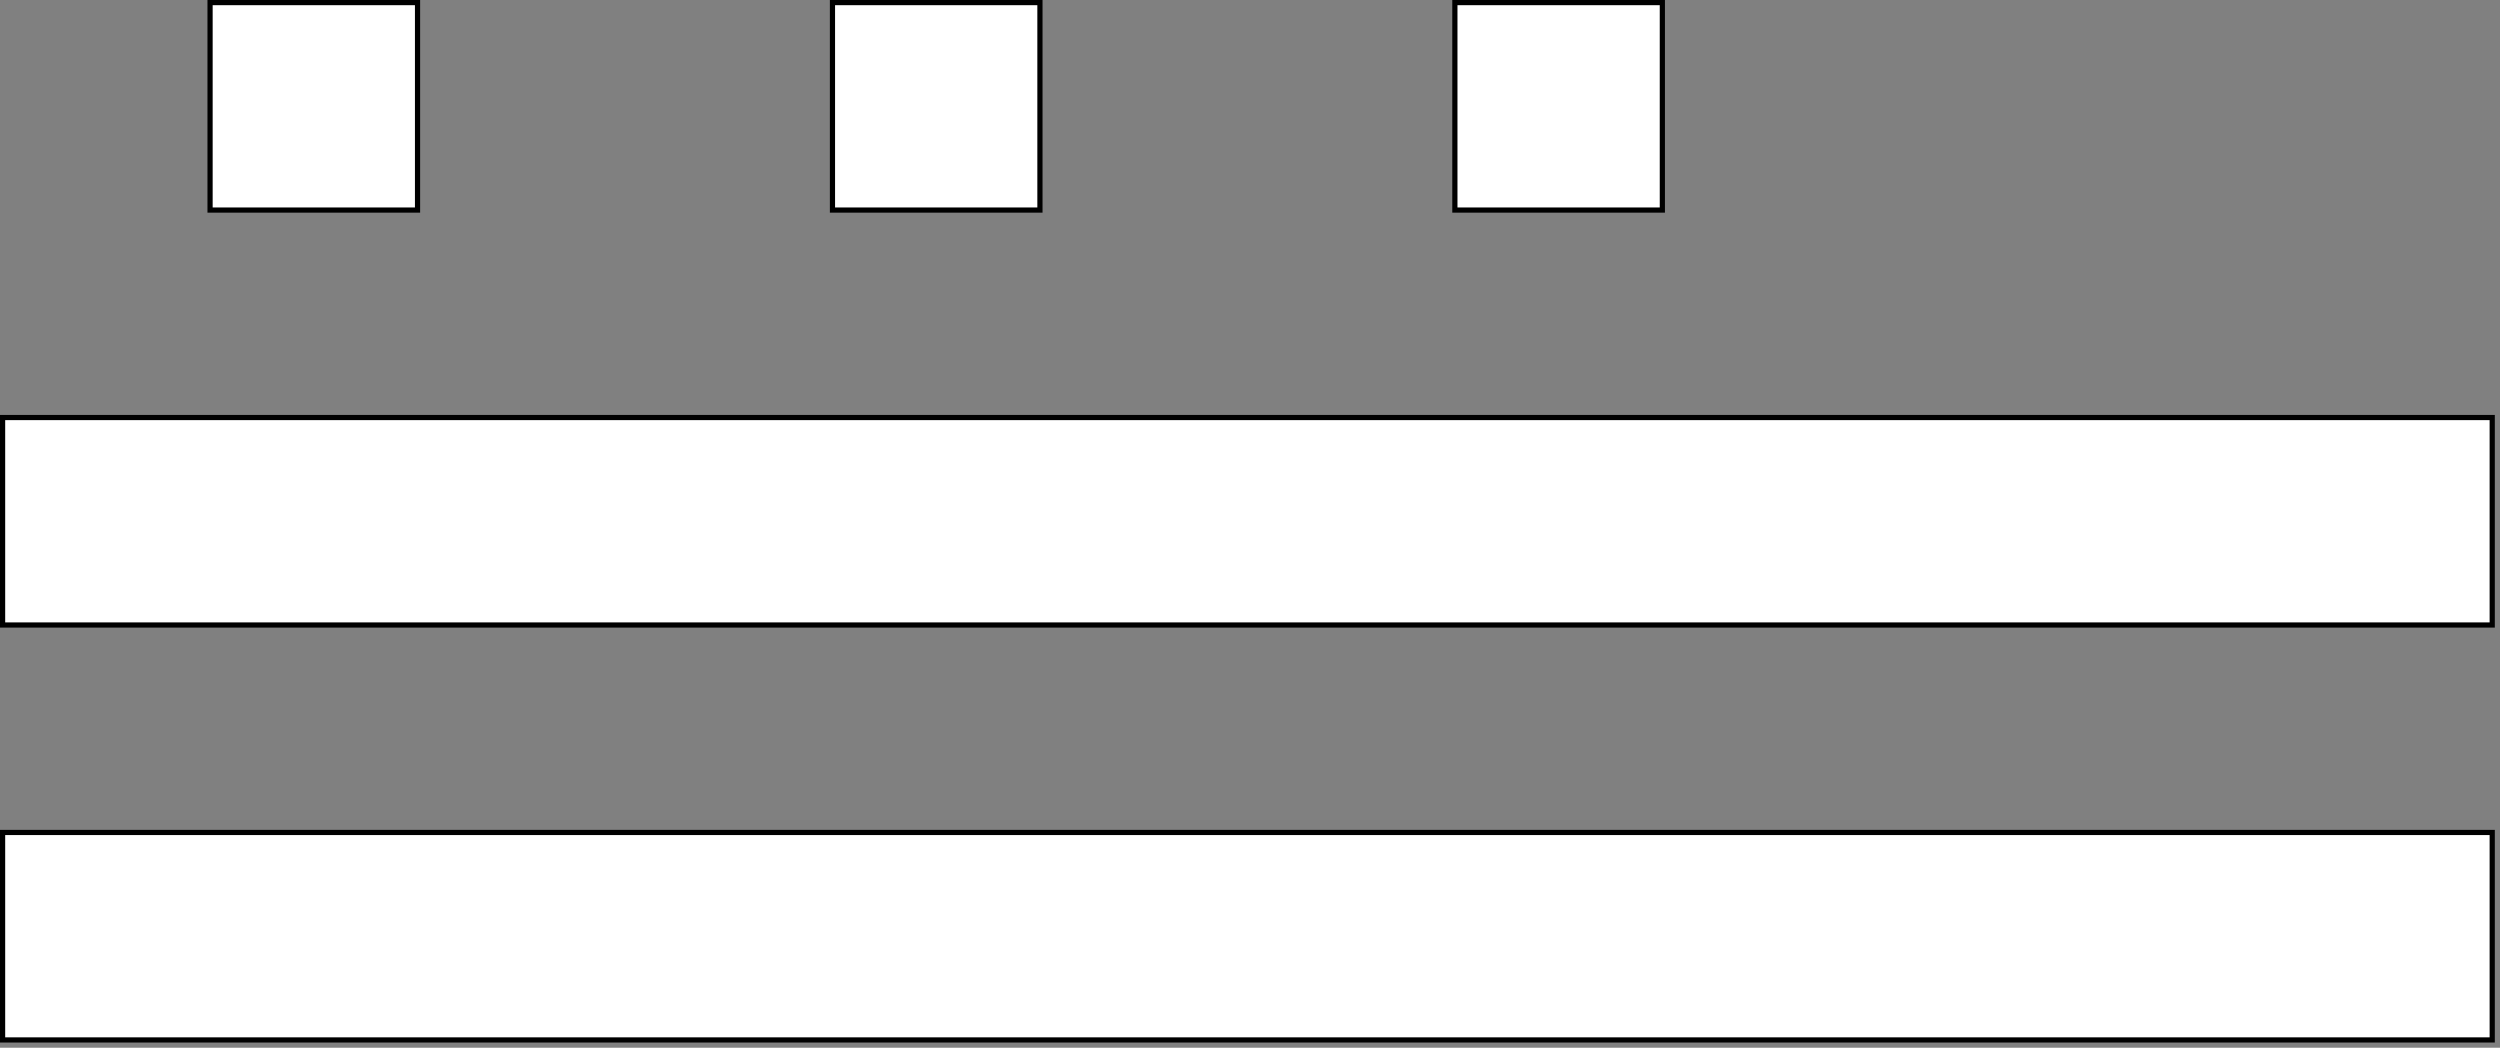 <?xml version="1.0" encoding="UTF-8"?>
<!DOCTYPE svg PUBLIC "-//W3C//DTD SVG 1.1//EN" "http://www.w3.org/Graphics/SVG/1.1/DTD/svg11.dtd">
<svg xmlns="http://www.w3.org/2000/svg" xmlns:xlink="http://www.w3.org/1999/xlink" version="1.1" width="482px" height="202px" viewBox="-0.5 -0.5 482 202" style="background-color: rgb(255, 255, 255);"><rect x="-0.5" y="-0.5" width="482" height="202" fill="#808080" stroke="none"/><defs/><g><rect x="40" y="0" width="40" height="40" fill="#ffffff" stroke="#000000" pointer-events="all"/><rect x="160" y="0" width="40" height="40" fill="#ffffff" stroke="#000000" pointer-events="all"/><rect x="280" y="0" width="40" height="40" fill="#ffffff" stroke="#000000" pointer-events="all"/><rect x="0" y="80" width="480" height="40" fill="#ffffff" stroke="#000000" pointer-events="all"/><rect x="0" y="160" width="480" height="40" fill="#ffffff" stroke="#000000" pointer-events="all"/></g></svg>